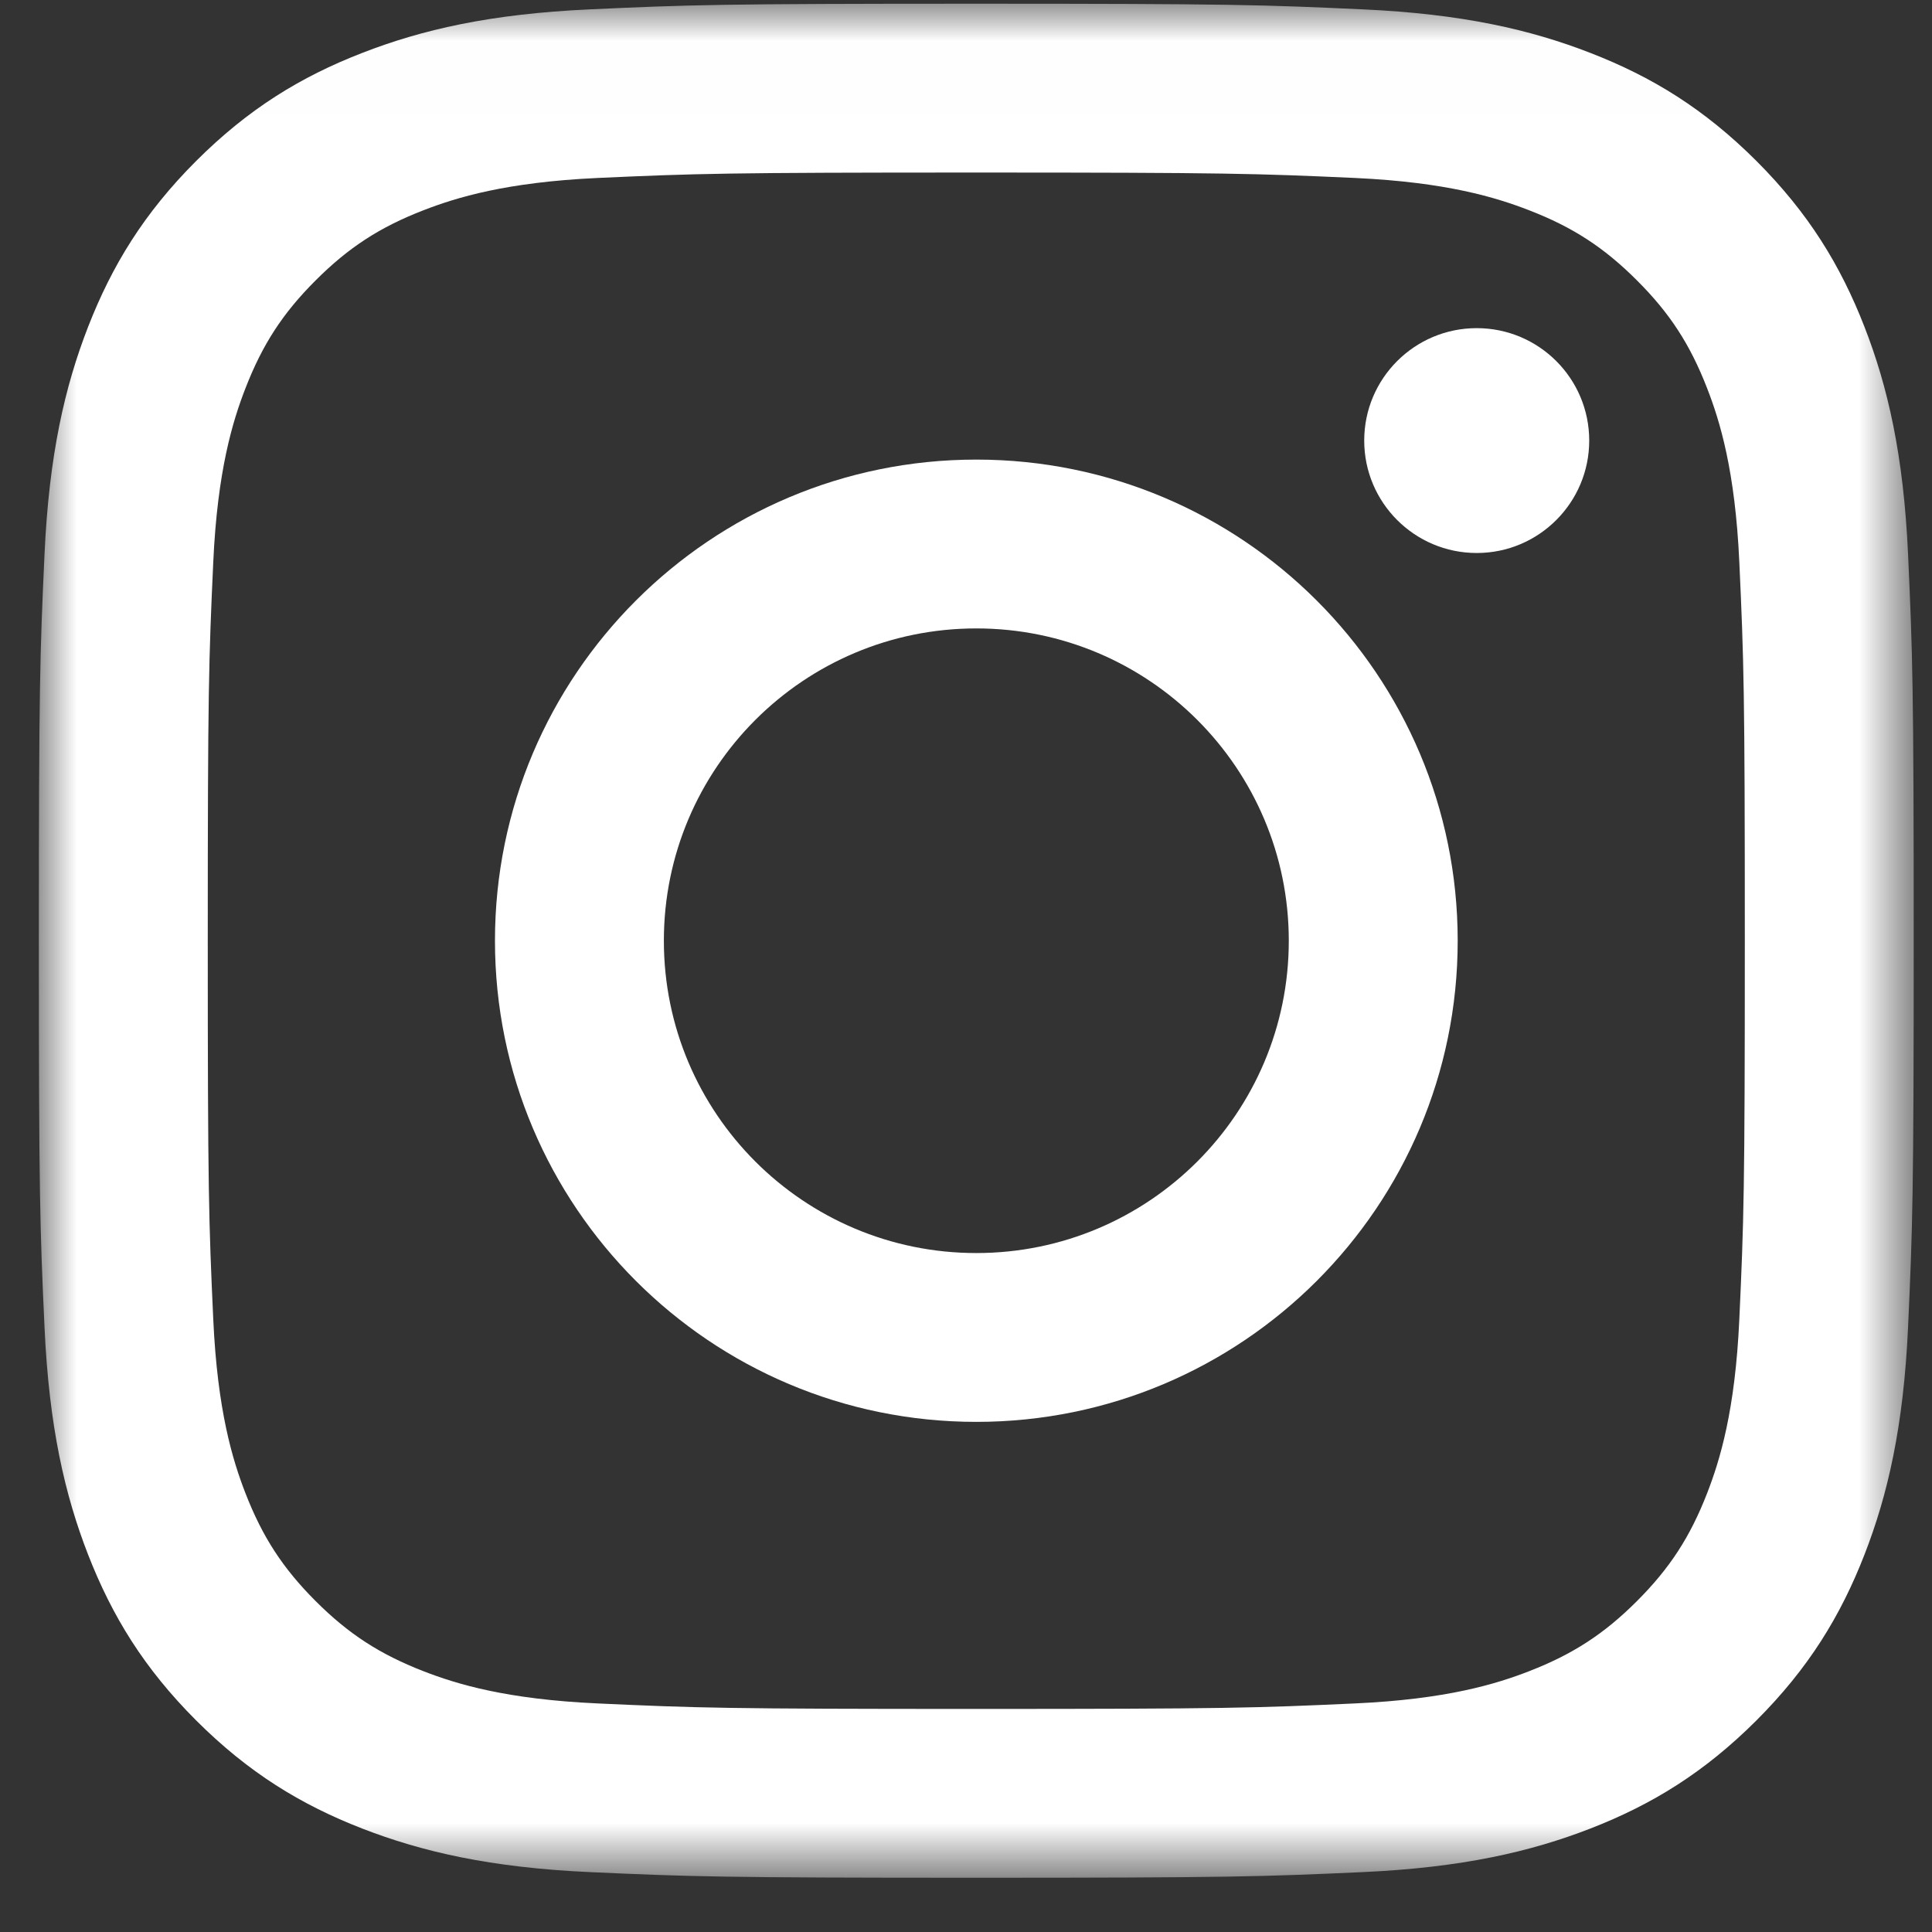 <?xml version="1.0" encoding="UTF-8"?>
<svg width="26px" height="26px" viewBox="0 0 26 26" version="1.1" xmlns="http://www.w3.org/2000/svg" xmlns:xlink="http://www.w3.org/1999/xlink">
    <rect x="0" y="0" width="26" height="26" fill="#333333" stroke="none"/>
    <!-- Generator: Sketch 51.2 (57519) - http://www.bohemiancoding.com/sketch -->
    <title>instagram</title>
    <desc>Created with Sketch.</desc>
    <defs>
        <polygon id="path-1" points="2.5038631e-05 0.008 25.231 0.008 25.231 25.228 2.5038631e-05 25.228"></polygon>
    </defs>
    <g id="Page-1" stroke="none" stroke-width="1" fill="none" fill-rule="evenodd">
        <g id="zOS-web" transform="translate(-844, -464)">
            <g id="instagram" transform="translate(843.988, 464)">
                <g id="Group-3" transform="translate(0.535, 0.042)">
                    <g id="Fill-1-Clipped">
                        <mask id="mask-2" fill="white">
                            <use xlink:href="#path-1"></use>
                        </mask>
                        <g id="path-1"></g>
                        <path d="M12.615,0.008 C9.189,0.008 8.76,0.022 7.414,0.084 C6.071,0.145 5.154,0.358 4.352,0.67 C3.522,0.992 2.819,1.423 2.117,2.124 C1.416,2.825 0.985,3.529 0.662,4.358 C0.35,5.16 0.137,6.077 0.076,7.419 C0.014,8.764 2.5038631e-05,9.193 2.5038631e-05,12.618 C2.5038631e-05,16.042 0.014,16.472 0.076,17.817 C0.137,19.159 0.35,20.076 0.662,20.878 C0.985,21.707 1.416,22.41 2.117,23.111 C2.819,23.812 3.522,24.243 4.352,24.566 C5.154,24.877 6.071,25.091 7.414,25.152 C8.76,25.213 9.189,25.228 12.615,25.228 C16.042,25.228 16.471,25.213 17.817,25.152 C19.16,25.091 20.077,24.877 20.879,24.566 C21.709,24.243 22.412,23.812 23.114,23.111 C23.815,22.41 24.246,21.707 24.569,20.878 C24.881,20.076 25.094,19.159 25.155,17.817 C25.216,16.472 25.231,16.042 25.231,12.618 C25.231,9.193 25.216,8.764 25.155,7.419 C25.094,6.077 24.881,5.16 24.569,4.358 C24.246,3.529 23.815,2.825 23.114,2.124 C22.412,1.423 21.709,0.992 20.879,0.67 C20.077,0.358 19.16,0.145 17.817,0.084 C16.471,0.022 16.042,0.008 12.615,0.008 M12.615,2.28 C15.984,2.28 16.383,2.293 17.713,2.353 C18.943,2.41 19.611,2.615 20.056,2.788 C20.645,3.016 21.065,3.29 21.506,3.731 C21.948,4.172 22.221,4.592 22.45,5.181 C22.623,5.625 22.828,6.293 22.884,7.522 C22.945,8.852 22.958,9.251 22.958,12.618 C22.958,15.985 22.945,16.384 22.884,17.713 C22.828,18.943 22.623,19.61 22.45,20.055 C22.221,20.643 21.948,21.063 21.506,21.505 C21.065,21.946 20.645,22.219 20.056,22.448 C19.611,22.621 18.943,22.826 17.713,22.882 C16.383,22.943 15.984,22.956 12.615,22.956 C9.247,22.956 8.848,22.943 7.518,22.882 C6.288,22.826 5.62,22.621 5.175,22.448 C4.586,22.219 4.166,21.946 3.725,21.505 C3.283,21.063 3.01,20.643 2.781,20.055 C2.608,19.61 2.403,18.943 2.347,17.713 C2.286,16.384 2.273,15.985 2.273,12.618 C2.273,9.251 2.286,8.852 2.347,7.522 C2.403,6.293 2.608,5.625 2.781,5.181 C3.01,4.592 3.283,4.172 3.725,3.731 C4.166,3.29 4.586,3.016 5.175,2.788 C5.62,2.615 6.288,2.41 7.518,2.353 C8.848,2.293 9.247,2.28 12.615,2.28" id="Fill-1" fill="#FFFFFF" fill-rule="nonzero" mask="url(#mask-2)"></path>
                    </g>
                </g>
                <path d="M13.151,16.863 C10.828,16.863 8.946,14.981 8.946,12.66 C8.946,10.339 10.828,8.457 13.151,8.457 C15.473,8.457 17.356,10.339 17.356,12.66 C17.356,14.981 15.473,16.863 13.151,16.863 M13.151,6.185 C9.573,6.185 6.673,9.084 6.673,12.66 C6.673,16.236 9.573,19.135 13.151,19.135 C16.729,19.135 19.629,16.236 19.629,12.66 C19.629,9.084 16.729,6.185 13.151,6.185" id="Fill-4" fill="#FFFFFF" fill-rule="nonzero"></path>
                <path d="M21.399,5.929 C21.399,6.764 20.721,7.442 19.885,7.442 C19.049,7.442 18.371,6.764 18.371,5.929 C18.371,5.093 19.049,4.416 19.885,4.416 C20.721,4.416 21.399,5.093 21.399,5.929" id="Fill-6" fill="#FFFFFF" fill-rule="nonzero"></path>
            </g>
        </g>
    </g>
</svg>